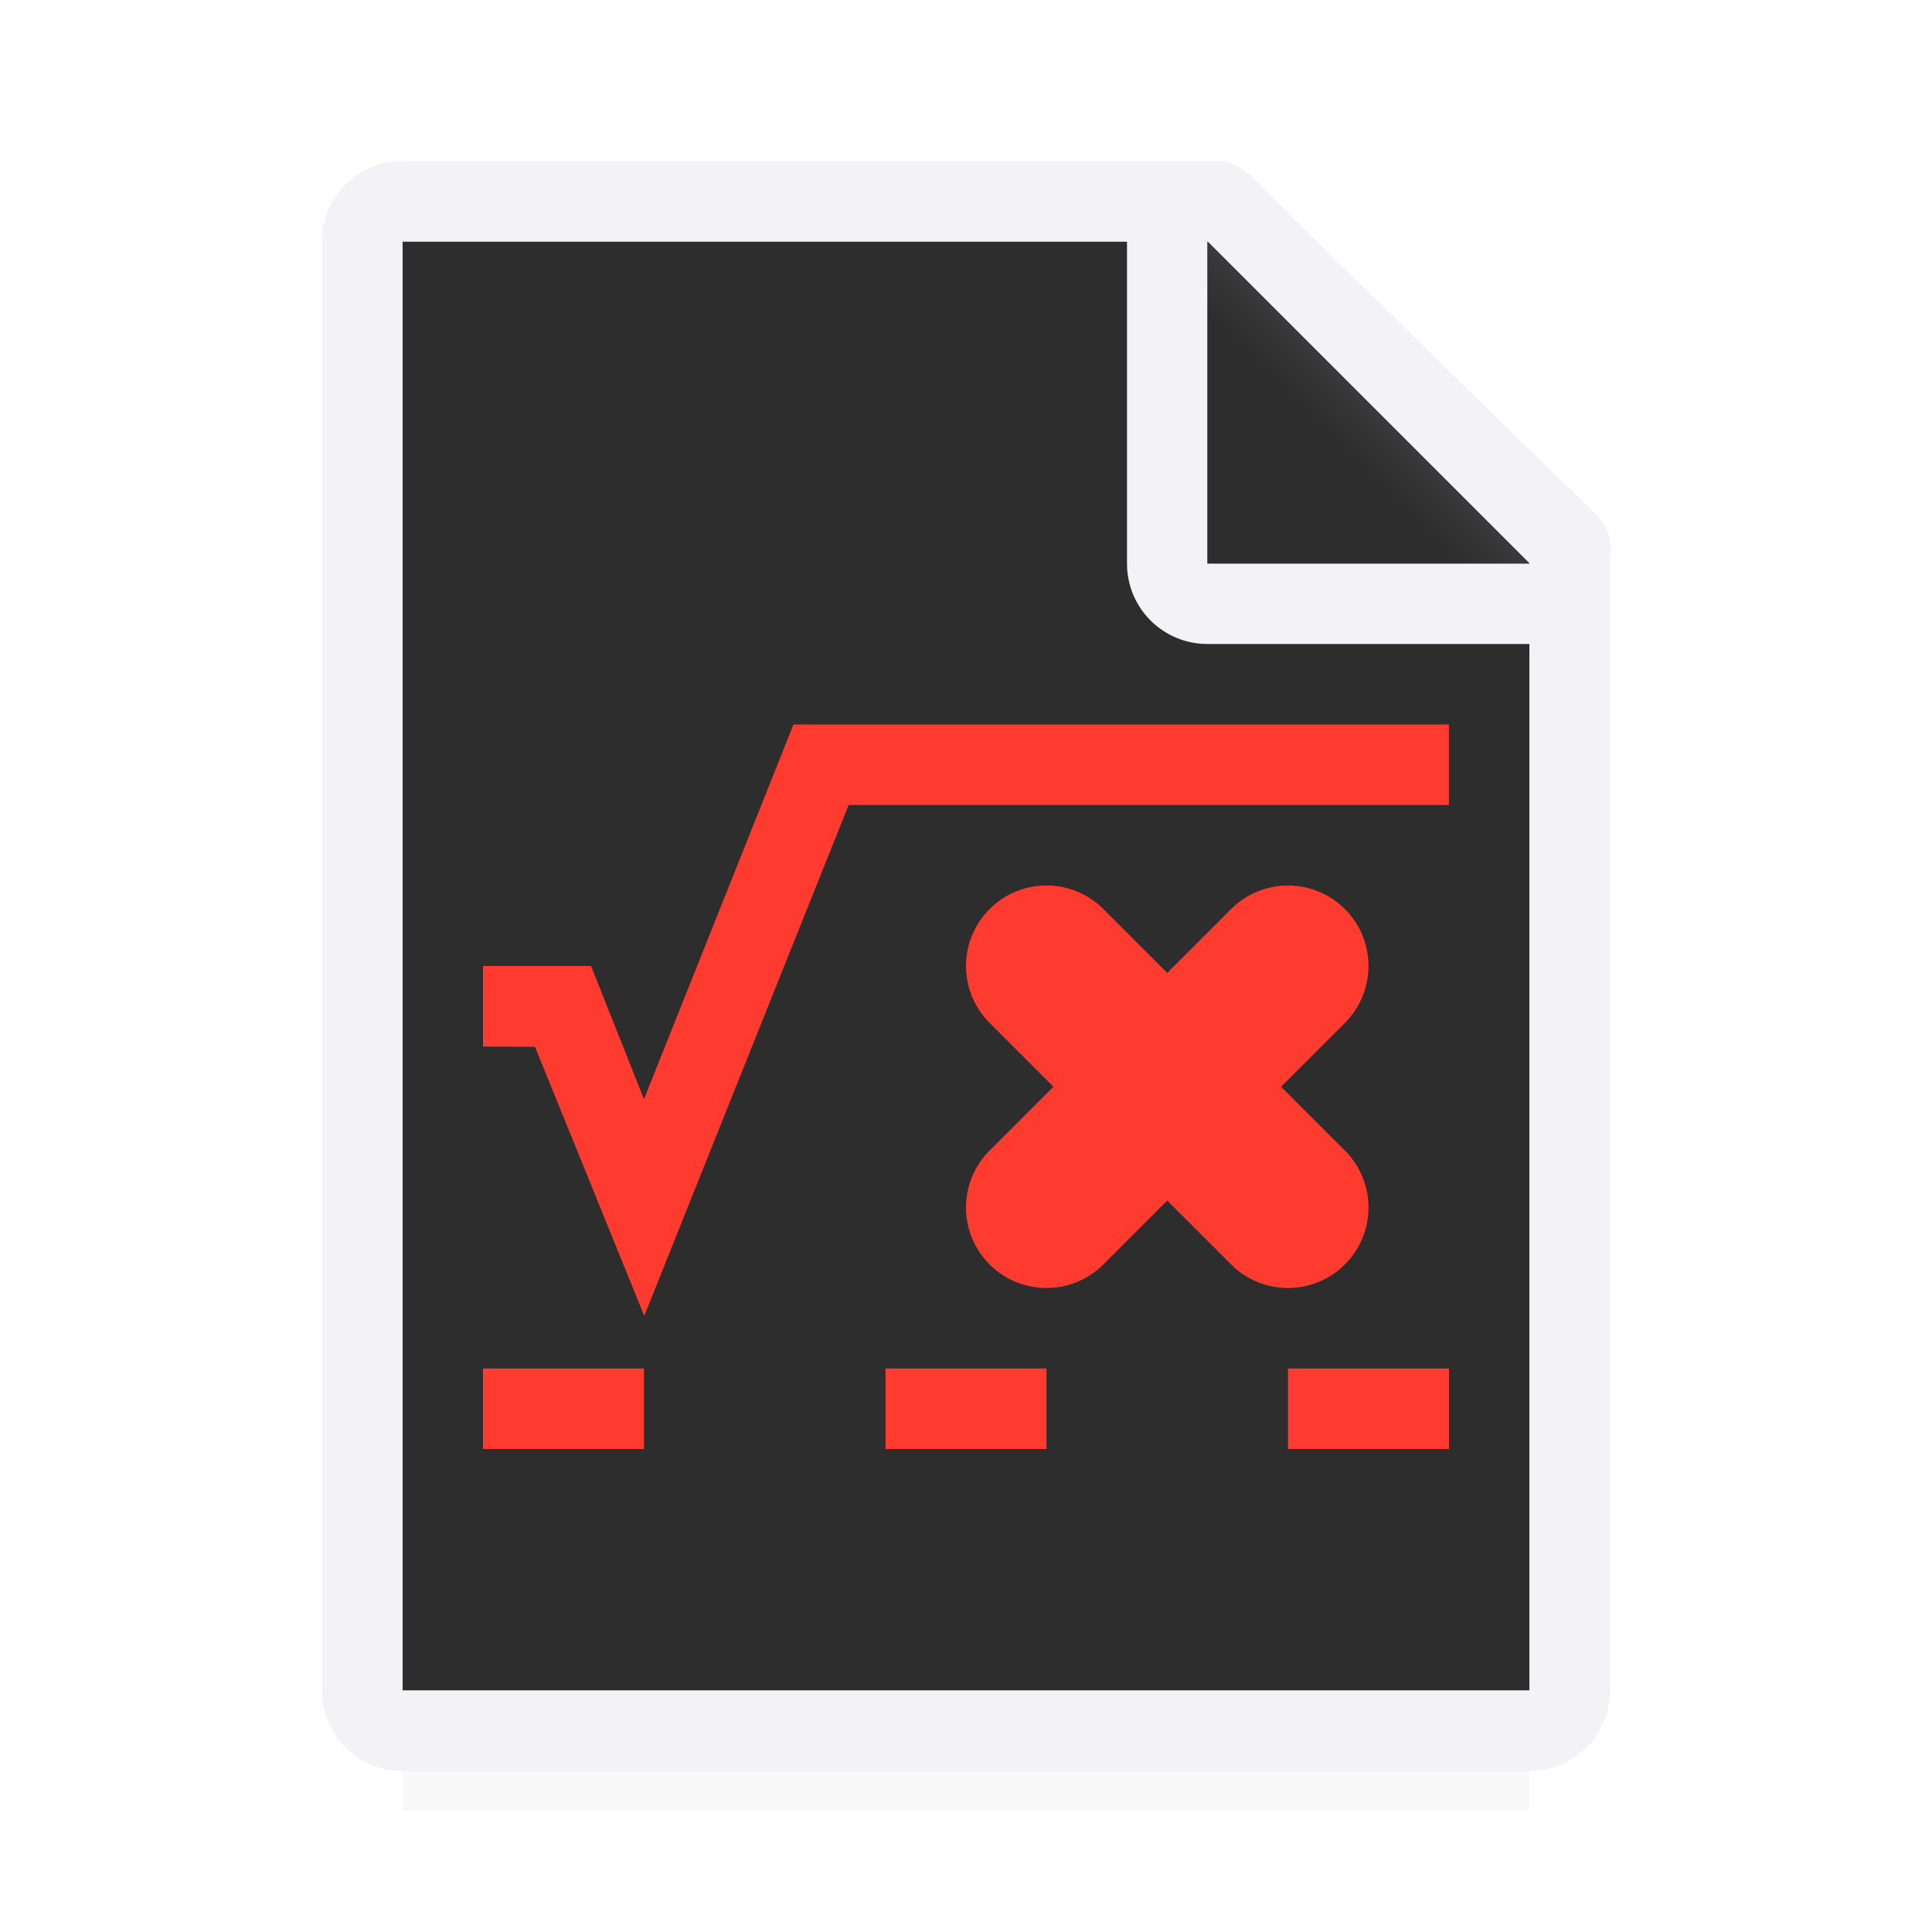 <svg viewBox="0 0 24 24" xmlns="http://www.w3.org/2000/svg" xmlns:xlink="http://www.w3.org/1999/xlink"><linearGradient id="a" gradientUnits="userSpaceOnUse" x1="15" x2="17" y1="7" y2="5"><stop offset="0" stop-color="#2d2d2d"/><stop offset=".78" stop-color="#2d2d2d"/><stop offset="1" stop-color="#3a3a3c"/></linearGradient><radialGradient id="b" cx="17" cy="6.556" gradientTransform="matrix(1.429 -0 0 1.429 -7.286 -4.365)" gradientUnits="userSpaceOnUse" r="7"><stop offset="0" stop-color="#1c1c1e"/><stop offset=".3" stop-color="#2d2d2d"/><stop offset="1" stop-color="#2d2d2d"/></radialGradient><filter id="c" color-interpolation-filters="sRGB" height="1.686" width="1.125" x="-.063" y="-.343"><feGaussianBlur stdDeviation=".366"/></filter><path d="m5 19.941h14v2.559h-14z" filter="url(#c)" opacity=".15" stroke-width="1.015"/><path d="m5 3v18h14v-14.271l-4-3.729z" fill="url(#b)"/><path d="m5 2c-.554 0-1 .446-1 1v18c0 .554.446 1 1 1h14c.554 0 1-.446 1-1v-10.109-3.641-.208c0-.451.099-.427-.605-1.068l-3.307-3.237c-.71-.737-.711-.737-1.095-.737h-.332-.662zm0 1h9v4c0 .554.446 1 1 1h4v13h-14z" fill="#f2f2f7"/><path d="m15 7h4l-4-4z" fill="#2d2d2d" fill-rule="evenodd"/><path d="m15 3 4 4h-4z" fill="url(#a)"/><g fill="#ff3b30"><path d="m12.889 11.006a1 1 0 0 0 -.596.287 1 1 0 0 0 0 1.414l.793.793-.793.793a1 1 0 0 0 0 1.414 1 1 0 0 0 1.414 0l.793-.793.793.793a1 1 0 0 0 1.414 0 1 1 0 0 0 0-1.414l-.793-.793.793-.793a1 1 0 0 0 0-1.414 1 1 0 0 0 -1.414 0l-.793.793-.793-.793a1 1 0 0 0 -.818-.287z" fill-rule="evenodd" stroke-linecap="round"/><path d="m6 17h2v1h-2z"/><path d="m16 17h2v1h-2z"/><path d="m11 17h2v1h-2z"/><path d="m9.857 9-1.857 4.654-.658-1.654h-1.342v1l.646.004 1.357 3.342 2.539-6.346h7.457v-1z" stroke-width="5"/></g></svg>